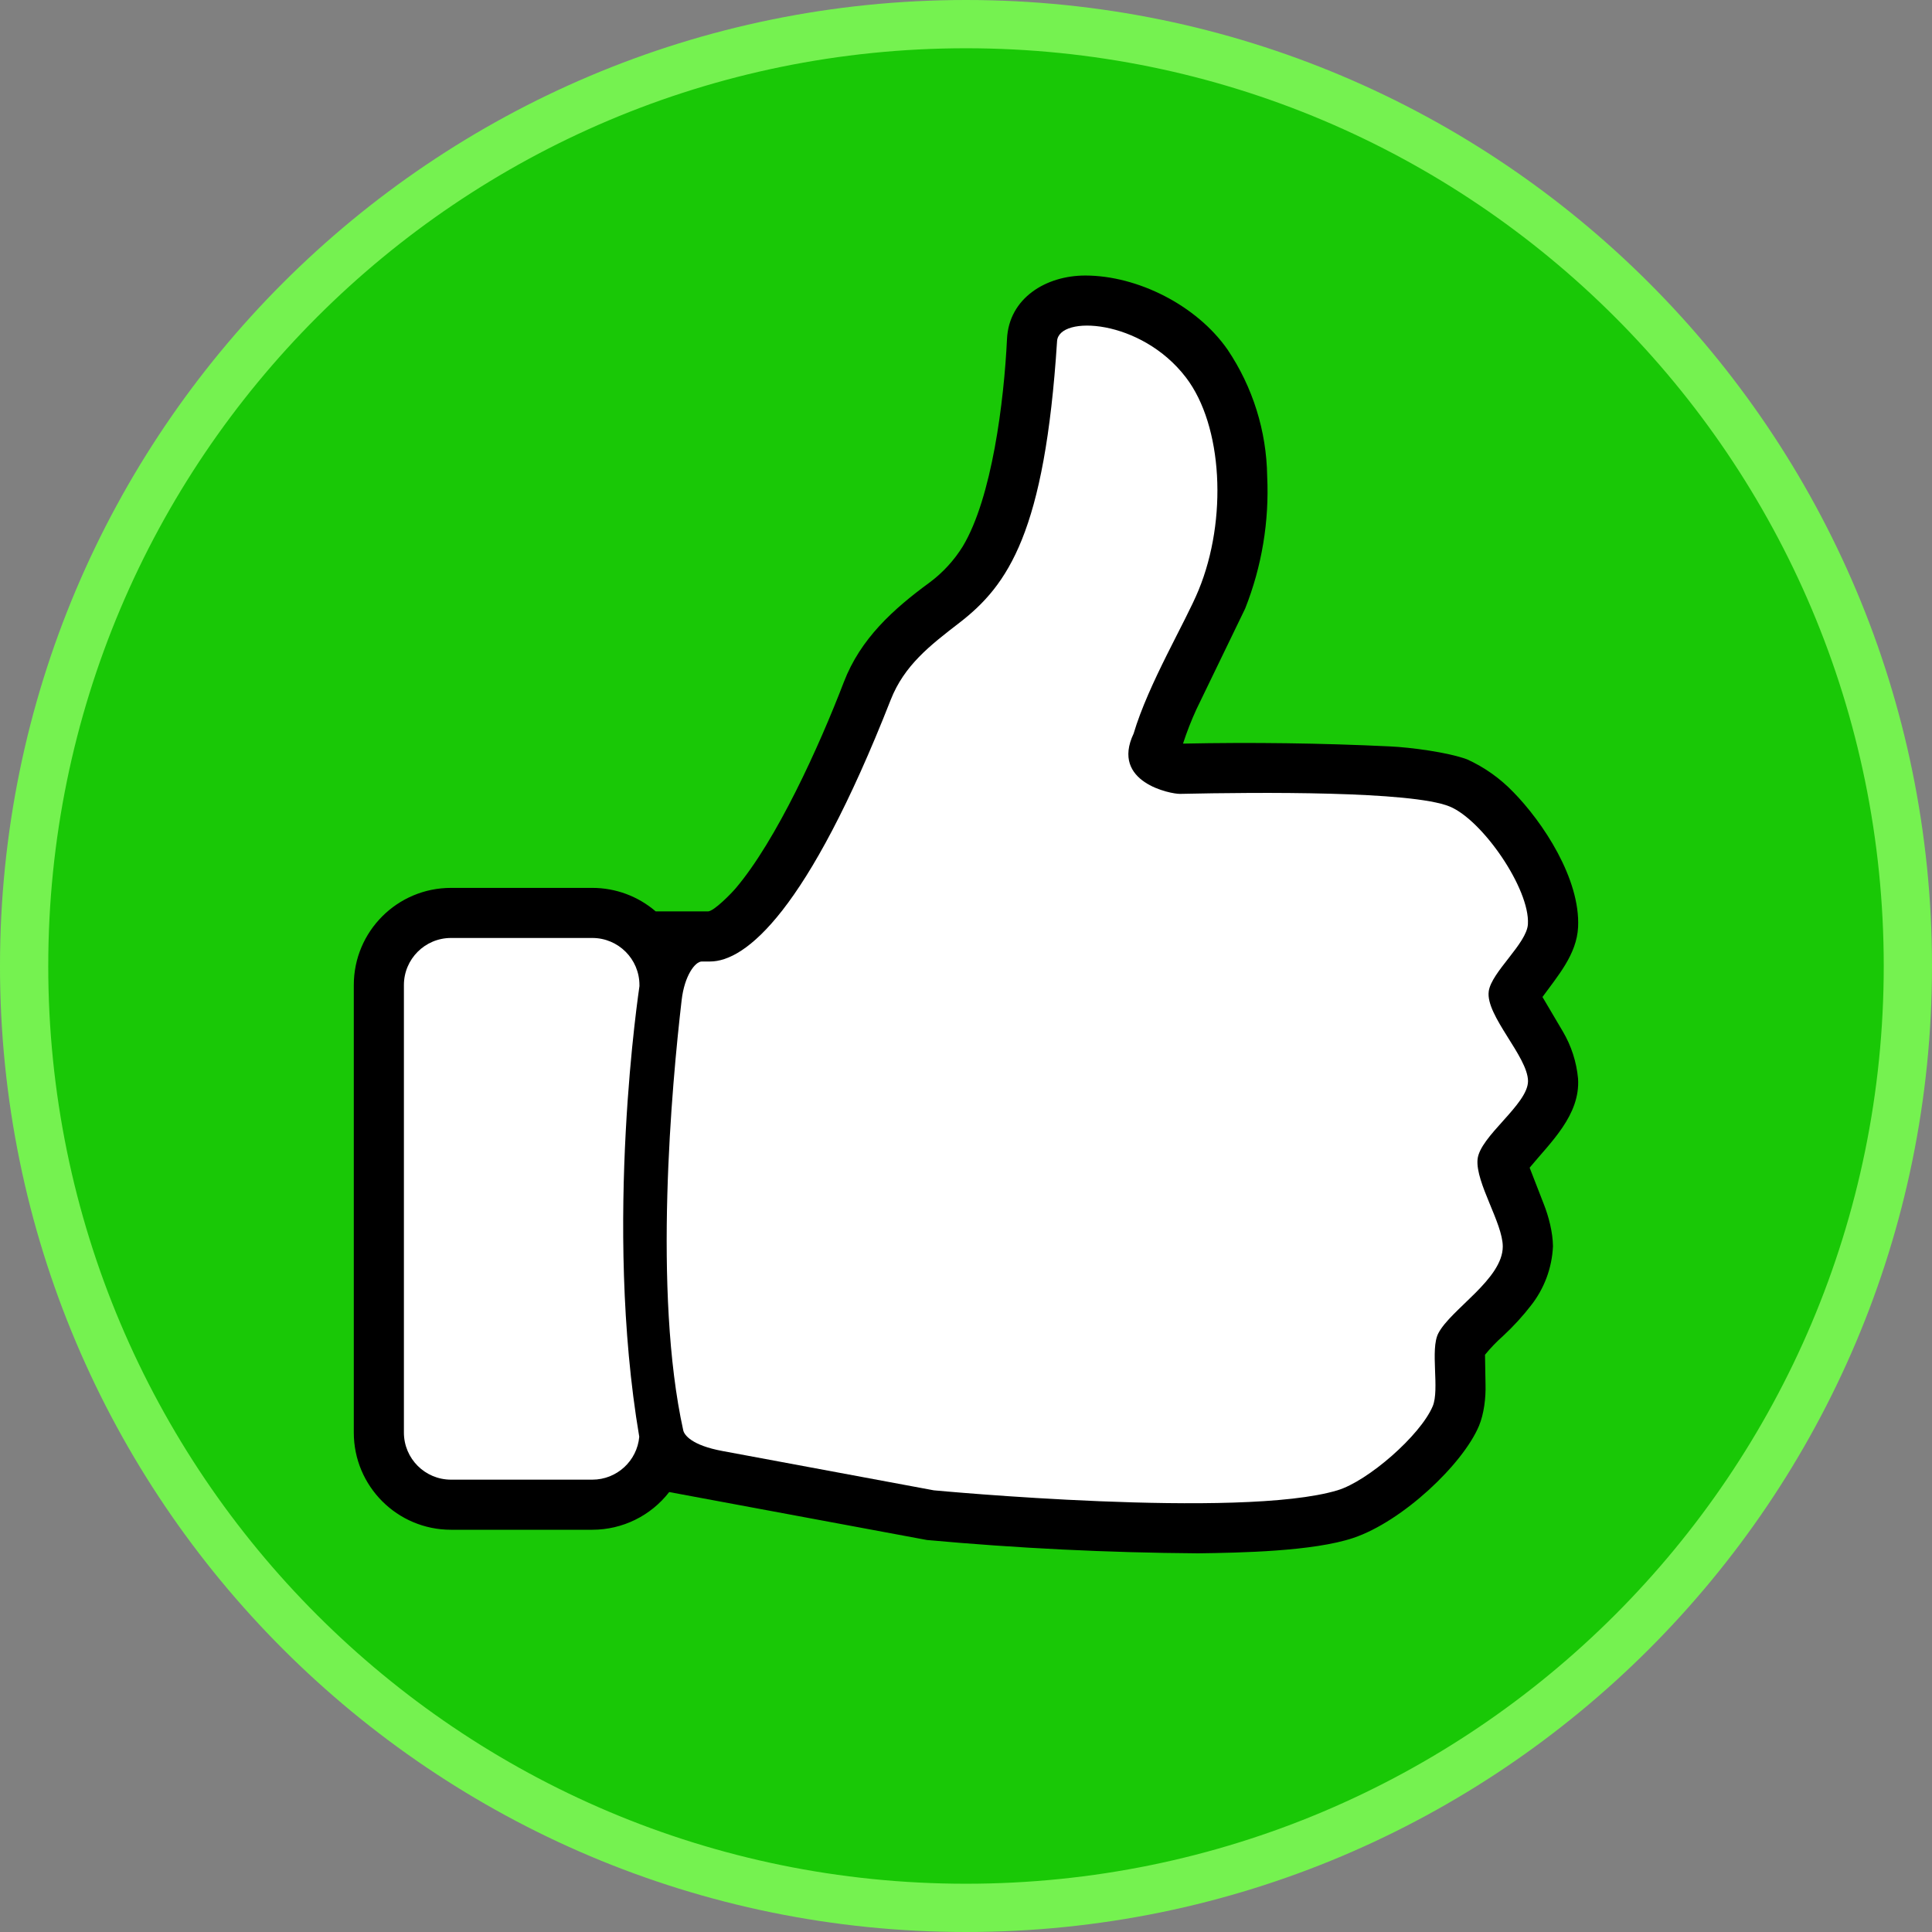 <?xml version="1.0" encoding="UTF-8" standalone="no"?>
<svg
   xmlns:dc="http://purl.org/dc/elements/1.1/"
   xmlns:cc="http://creativecommons.org/ns#"
   xmlns:rdf="http://www.w3.org/1999/02/22-rdf-syntax-ns#"
   xmlns:svg="http://www.w3.org/2000/svg"
   xmlns="http://www.w3.org/2000/svg"
   xmlns:sodipodi="http://sodipodi.sourceforge.net/DTD/sodipodi-0.dtd"
   xmlns:inkscape="http://www.inkscape.org/namespaces/inkscape"
   id="body_1"
   width="229.87"
   height="229.87"
   version="1.1"
   inkscape:version="0.48.4 r9939"
   sodipodi:docname="thumbs_up.svg">
  <rect width="100%" height="100%" fill="#808080" stroke="none"/>
  <sodipodi:namedview
     pagecolor="#ffffff"
     bordercolor="#666666"
     borderopacity="1"
     objecttolerance="10"
     gridtolerance="10"
     guidetolerance="10"
     inkscape:pageopacity="0"
     inkscape:pageshadow="2"
     inkscape:window-width="1366"
     inkscape:window-height="721"
     id="namedview3069"
     showgrid="false"
     inkscape:zoom="1.8196721"
     inkscape:cx="152.5"
     inkscape:cy="76.5"
     inkscape:window-x="-2"
     inkscape:window-y="-3"
     inkscape:window-maximized="1"
     inkscape:current-layer="g3048"
     fit-margin-top="0"
     fit-margin-left="0"
     fit-margin-right="0"
     fit-margin-bottom="0" />
  <g
     id="g3048"
     transform="matrix(-1,0,0,-1,229.87,229)">
    <g
       clip-path="url(#1)"
       id="g3050">
      <path
         transform="matrix(1,0,0,-1,0,229)"
         d="m 224.657,114.935 c 0,60.598 -49.124,109.722 -109.722,109.722 -60.598,0 -109.722,-49.124 -109.722,-109.722 0,-60.598 49.124,-109.722 109.722,-109.722 60.598,0 109.722,49.124 109.722,109.722 z"
         id="path3052"
         inkscape:connector-curvature="0"
         style="fill:#19c806;fill-rule:evenodd;stroke:none" />
      <path
         transform="matrix(1,0,0,-1,0,229)"
         d="m 224.129,114.935 c 0,60.306 -48.888,109.193 -109.193,109.193 C 54.629,224.129 5.742,175.241 5.742,114.935 5.742,54.629 54.629,5.742 114.935,5.742 c 60.306,0 109.193,48.888 109.193,109.193 z m 5.742,0 c 0,63.477 -51.458,114.935 -114.935,114.935 C 51.458,229.87 0,178.412 0,114.935 0,51.458 51.458,0 114.935,0 178.412,0 229.87,51.458 229.87,114.935 z"
         id="path3054"
         inkscape:connector-curvature="0"
         style="fill:#75f250;fill-rule:evenodd;stroke:none" />
      <path
         transform="matrix(1,0,0,-1,0,229)"
         d="m 150.25,177.526 c 2.189,2.827 5.563,4.482 9.139,4.485 l 0,0 16.822,0 c 6.388,3e-4 11.565,-5.178 11.564,-11.566 l 0,0 0,-53.238 c 0.002,-6.388 -5.176,-11.567 -11.564,-11.566 l 0,0 -16.82,0 c -2.767,10e-4 -5.442,0.994 -7.539,2.799 l 0,0 -6.233,0 c -0.72,-0.047 -2.727,-2.097 -3.284,-2.753 -4.844,-5.709 -9.899,-16.802 -12.864,-24.531 -1.979,-5.159 -5.875,-8.681 -10.216,-11.858 -1.569,-1.17 -2.904,-2.624 -3.935,-4.287 -3.479,-5.787 -4.91,-17.298 -5.263,-24.675 -0.233,-4.877 -4.653,-7.566 -9.347,-7.553 -6.19,0.017 -13.216,3.531 -16.897,8.816 -2.997,4.453 -4.634,9.681 -4.712,15.048 -0.259,5.381 0.635,10.756 2.621,15.764 l 0,0 5.794,11.975 c 0.612,1.331 1.146,2.697 1.598,4.09 -8.203,-0.17 -16.41,-0.059 -24.606,0.331 -2.504,0.118 -6.873,0.694 -9.186,1.538 -2.065,0.939 -3.932,2.261 -5.504,3.896 l 0,0 0.106,-0.111 c -3.68,3.725 -8.09,10.47 -7.816,16.176 0.156,3.251 2.44,5.831 4.238,8.316 l 0,0 -2.429,4.114 c -1.006,1.709 -1.622,3.619 -1.804,5.594 -0.283,4.339 3.277,7.594 5.76,10.603 l 0,0 -1.659,4.27 c -0.612,1.531 -1.1,3.436 -1.117,5.084 0.117,2.587 1.048,5.071 2.661,7.097 l 0,0 -0.108,-0.136 c 1.025,1.329 2.16,2.571 3.391,3.711 0.772,0.685 1.488,1.43 2.142,2.229 l 0,0 -0.061,3.549 c -0.045,1.564 0.178,3.483 0.782,4.922 1.914,4.555 9.09,11.361 14.954,13.328 4.775,1.602 13.422,1.76 18.476,1.829 10.768,-0.076 21.528,-0.605 32.251,-1.586 l 0,0 30.665,-5.705 z"
         id="path3056"
         inkscape:connector-curvature="0"
         style="fill:#000000;fill-rule:evenodd;stroke:none" />
      <path
         transform="matrix(1,0,0,-1,0,229)"
         d="m 52.741,117.959 c -0.303,-2.293 -4.531,-5.692 -4.663,-8.002 -0.248,-4.207 5.433,-12.429 9.333,-14.007 4.546,-1.839 22.699,-1.699 32.052,-1.494 1.114,0.024 8.282,-1.376 5.529,-7.171 -1.778,-5.977 -6.151,-13.224 -7.731,-17.072 -3.459,-8.404 -2.876,-19.562 1.495,-25.287 5.34,-7.001 15.14,-7.469 15.344,-4.333 1.457,22.717 5.808,29.02 11.63,33.513 3.498,2.695 6.556,5.06 8.167,9.168 9.927,25.275 17.28,31.126 21.487,31.126 0,0 0.447,0 0.983,0 0.806,0 2.064,1.702 2.399,4.581 1.178,10.113 3.434,34.751 -0.188,51.199 -0.125,0.566 -1.01,1.783 -4.647,2.459 -3.637,0.677 -25.164,4.681 -25.164,4.681 0,0 -36.523,3.459 -48.022,0 -3.618,-1.084 -9.861,-6.517 -11.339,-10.004 -0.842,-2.001 0.329,-6.742 -0.666,-8.672 -1.474,-2.865 -7.677,-6.451 -7.671,-10.339 0.006,-2.771 3.239,-7.572 3.003,-10.338 -0.237,-2.767 -6.012,-6.566 -6.006,-9.338 0.017,-2.909 5.06,-7.781 4.674,-10.669 z"
         id="path3058"
         inkscape:connector-curvature="0"
         style="fill:#ffffff;fill-rule:evenodd;stroke:none" />
      <path
         transform="matrix(1,0,0,-1,0,229)"
         d="m 153.811,170.948 c 0.254,2.86 2.66,5.102 5.581,5.102 l 0,0 16.818,0 c 3.096,0 5.603,-2.509 5.603,-5.605 l 0,0 0,-53.24 c 0,-3.097 -2.507,-5.605 -5.603,-5.605 l 0,0 -16.818,0 c -3.09,0 -5.603,2.507 -5.603,5.605 0,0 0,3e-4 0,0.13 0,0.13 4.338,28.136 0.022,53.612 z"
         id="path3060"
         inkscape:connector-curvature="0"
         style="fill:#ffffff;fill-rule:evenodd;stroke:none" />
    </g>
  </g>
  <defs
     id="defs3062">
    <clipPath
       id="1">
      <path
         d="m 0,229 0,-229.87 0,0 229.87,0 0,0 0,229.87 0,0 L 0,229 z"
         id="path3065"
         inkscape:connector-curvature="0" />
    </clipPath>
  </defs>
</svg>
